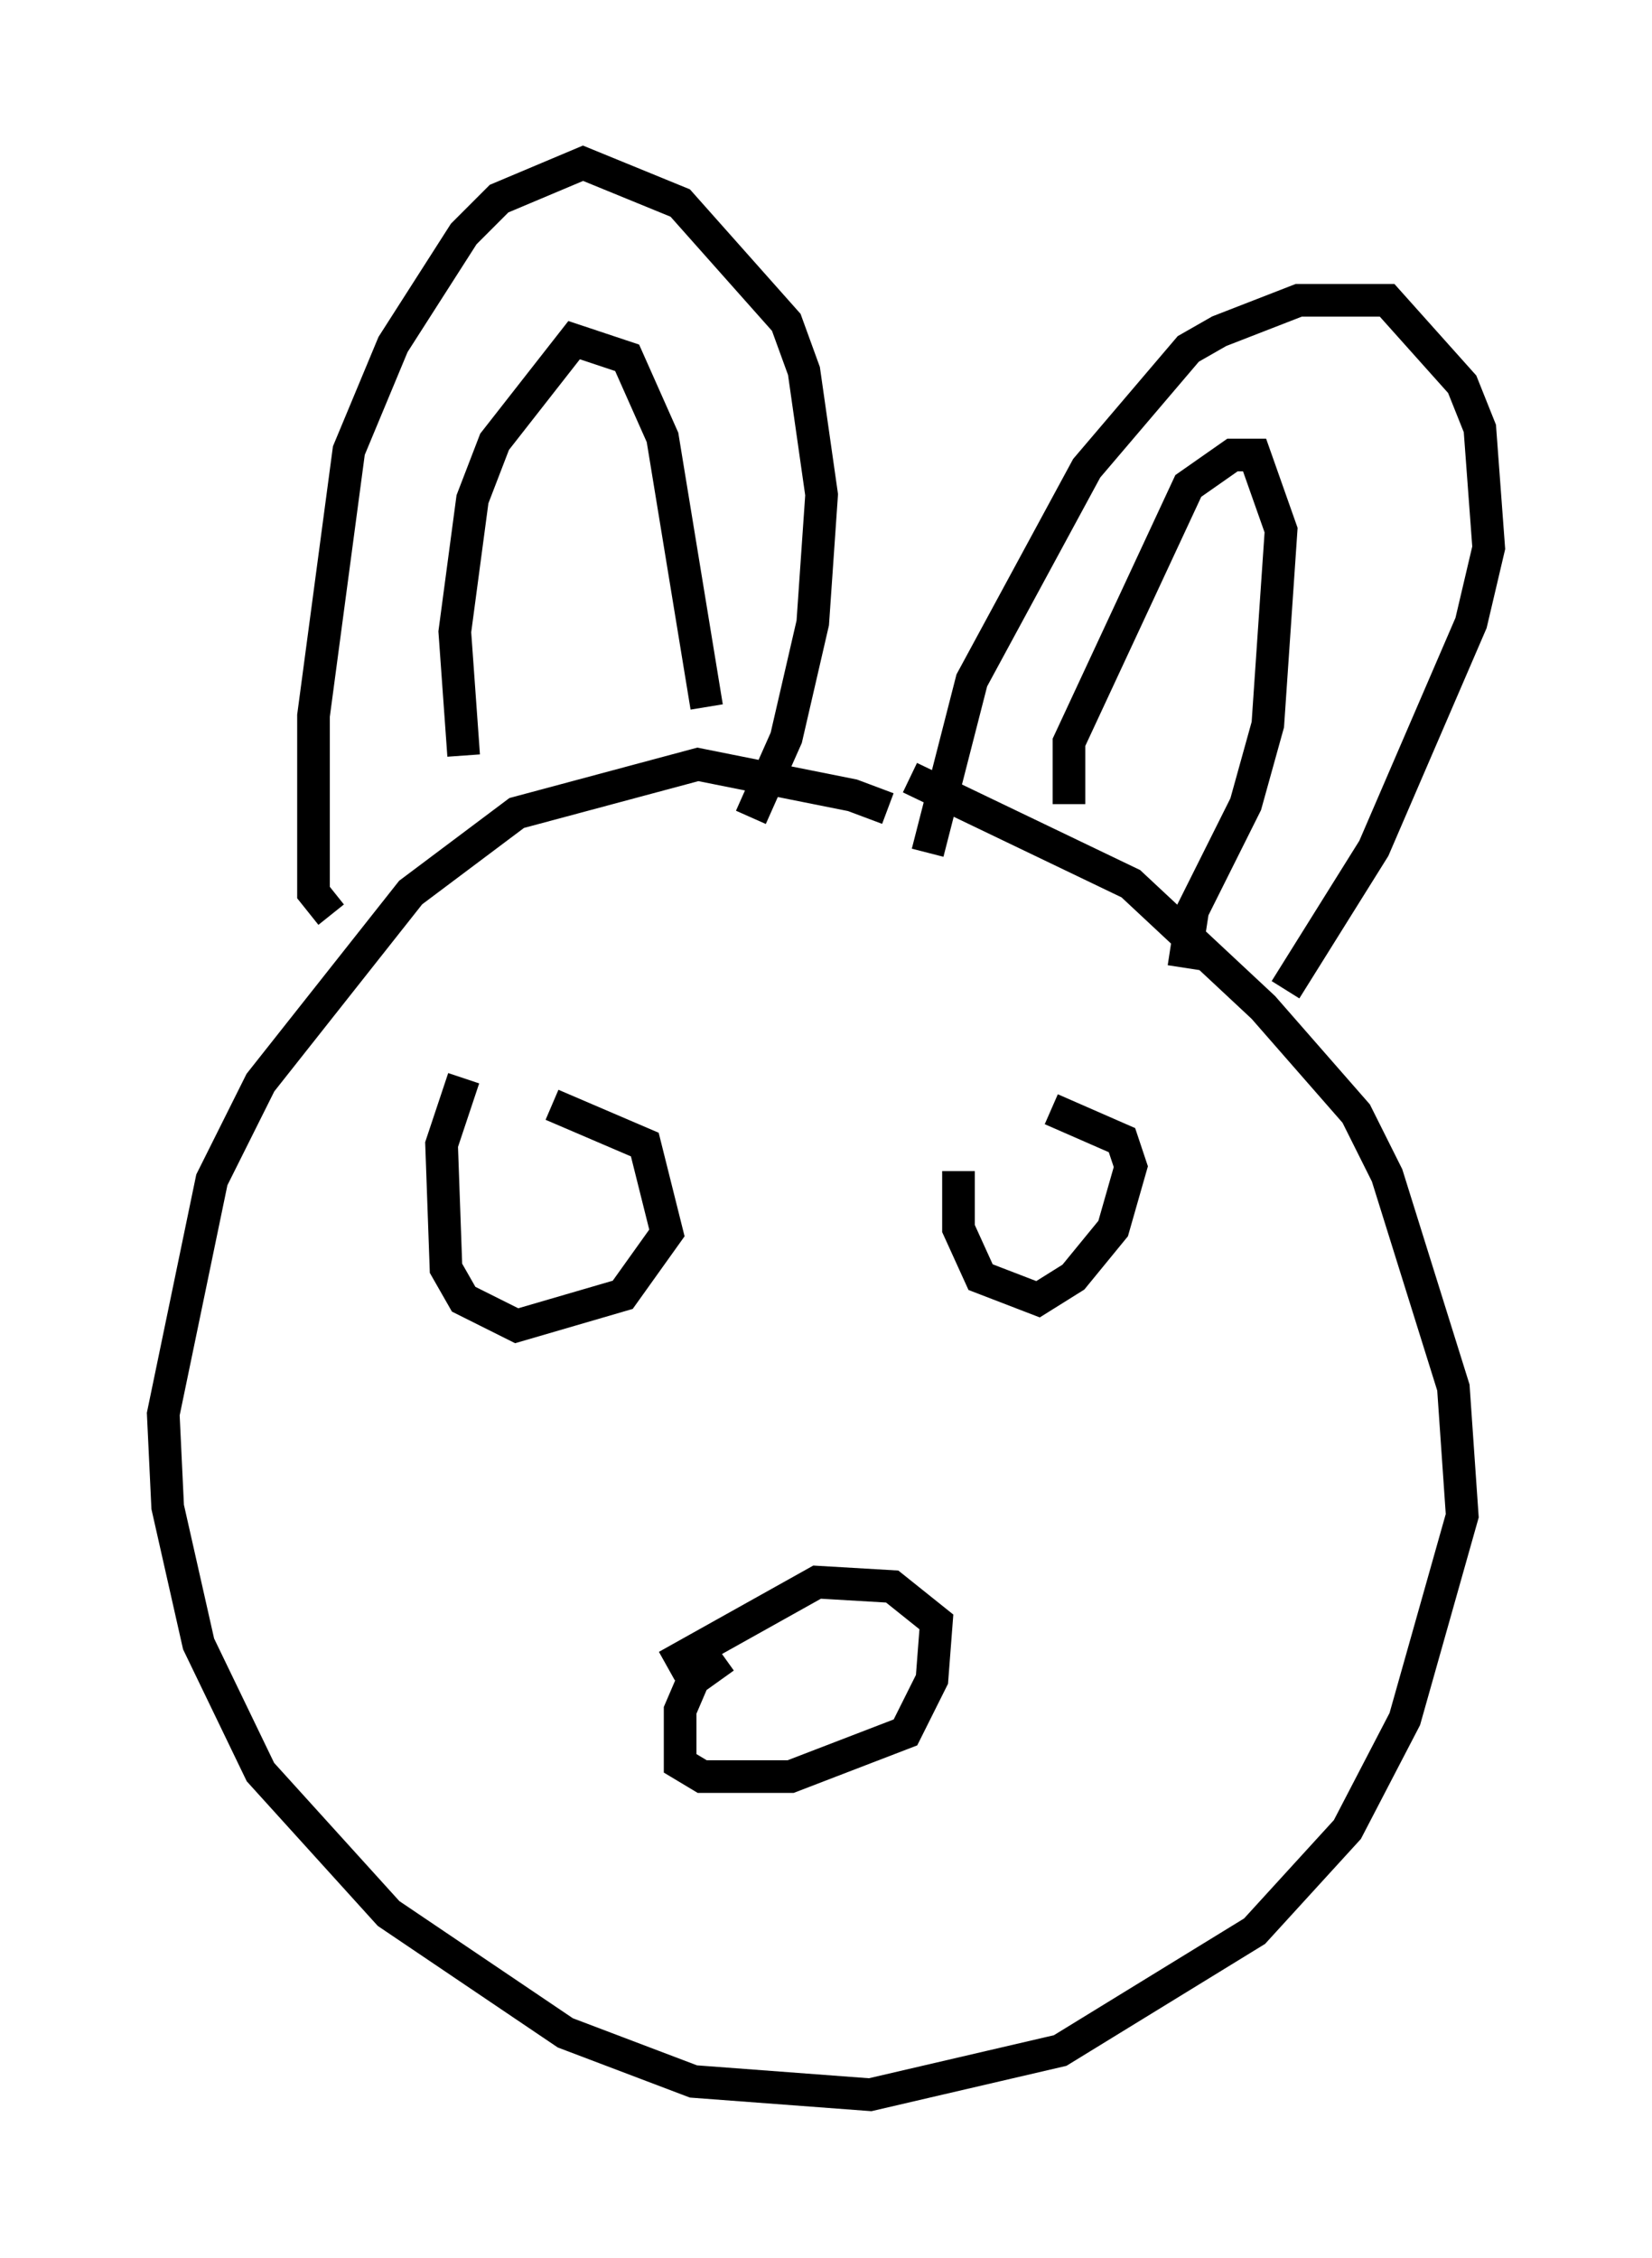 <?xml version="1.0" encoding="utf-8" ?>
<svg baseProfile="full" height="69.133" version="1.1" width="50.595" xmlns="http://www.w3.org/2000/svg" xmlns:ev="http://www.w3.org/2001/xml-events" xmlns:xlink="http://www.w3.org/1999/xlink"><defs /><rect fill="white" height="69.133" width="50.595" x="0" y="0" /><path d="M28.41, 25.974 m-1.218, -1.218 l-1.083, -0.406 -4.736, -0.947 l-5.548, 1.488 -3.248, 2.436 l-4.601, 5.819 -1.488, 2.977 l-1.488, 7.172 0.135, 2.842 l0.947, 4.195 1.894, 3.924 l3.924, 4.33 5.413, 3.654 l3.924, 1.488 5.413, 0.406 l5.819, -1.353 5.954, -3.654 l2.842, -3.112 1.759, -3.383 l1.759, -6.225 -0.271, -3.924 l-2.03, -6.495 -0.947, -1.894 l-2.842, -3.248 -4.059, -3.789 l-6.766, -3.248 m-17.726, 4.195 l-0.541, -0.677 0.0, -5.413 l1.083, -8.119 1.353, -3.248 l2.165, -3.383 1.083, -1.083 l2.571, -1.083 2.977, 1.218 l3.248, 3.654 0.541, 1.488 l0.541, 3.789 -0.271, 3.924 l-0.812, 3.518 -1.083, 2.436 m5.413, 1.083 l1.353, -5.277 3.518, -6.495 l3.112, -3.654 0.947, -0.541 l2.436, -0.947 2.706, 0.0 l2.3, 2.571 0.541, 1.353 l0.271, 3.654 -0.541, 2.3 l-2.977, 6.901 -2.706, 4.33 m-6.631, -5.683 l0.0, -1.894 3.654, -7.848 l1.353, -0.947 0.677, 0.0 l0.812, 2.3 -0.406, 5.954 l-0.677, 2.436 -1.624, 3.248 l-0.271, 1.759 m-22.057, -6.495 l-0.271, -3.789 0.541, -4.059 l0.677, -1.759 2.436, -3.112 l1.624, 0.541 1.083, 2.436 l1.353, 8.254 m-7.442, 11.367 l-0.677, 2.03 0.135, 3.789 l0.541, 0.947 1.624, 0.812 l3.248, -0.947 1.353, -1.894 l-0.677, -2.706 -2.842, -1.218 m12.449, 2.03 l0.0, 1.759 0.677, 1.488 l1.759, 0.677 1.083, -0.677 l1.218, -1.488 0.541, -1.894 l-0.271, -0.812 -2.165, -0.947 m-11.773, 17.05 l4.601, -2.571 2.3, 0.135 l1.353, 1.083 -0.135, 1.759 l-0.812, 1.624 -3.518, 1.353 l-2.706, 0.0 -0.677, -0.406 l0.0, -1.624 0.406, -0.947 l0.947, -0.677 m-4.195, 7.578 " fill="none" stroke="black" stroke-width="1" /></svg>